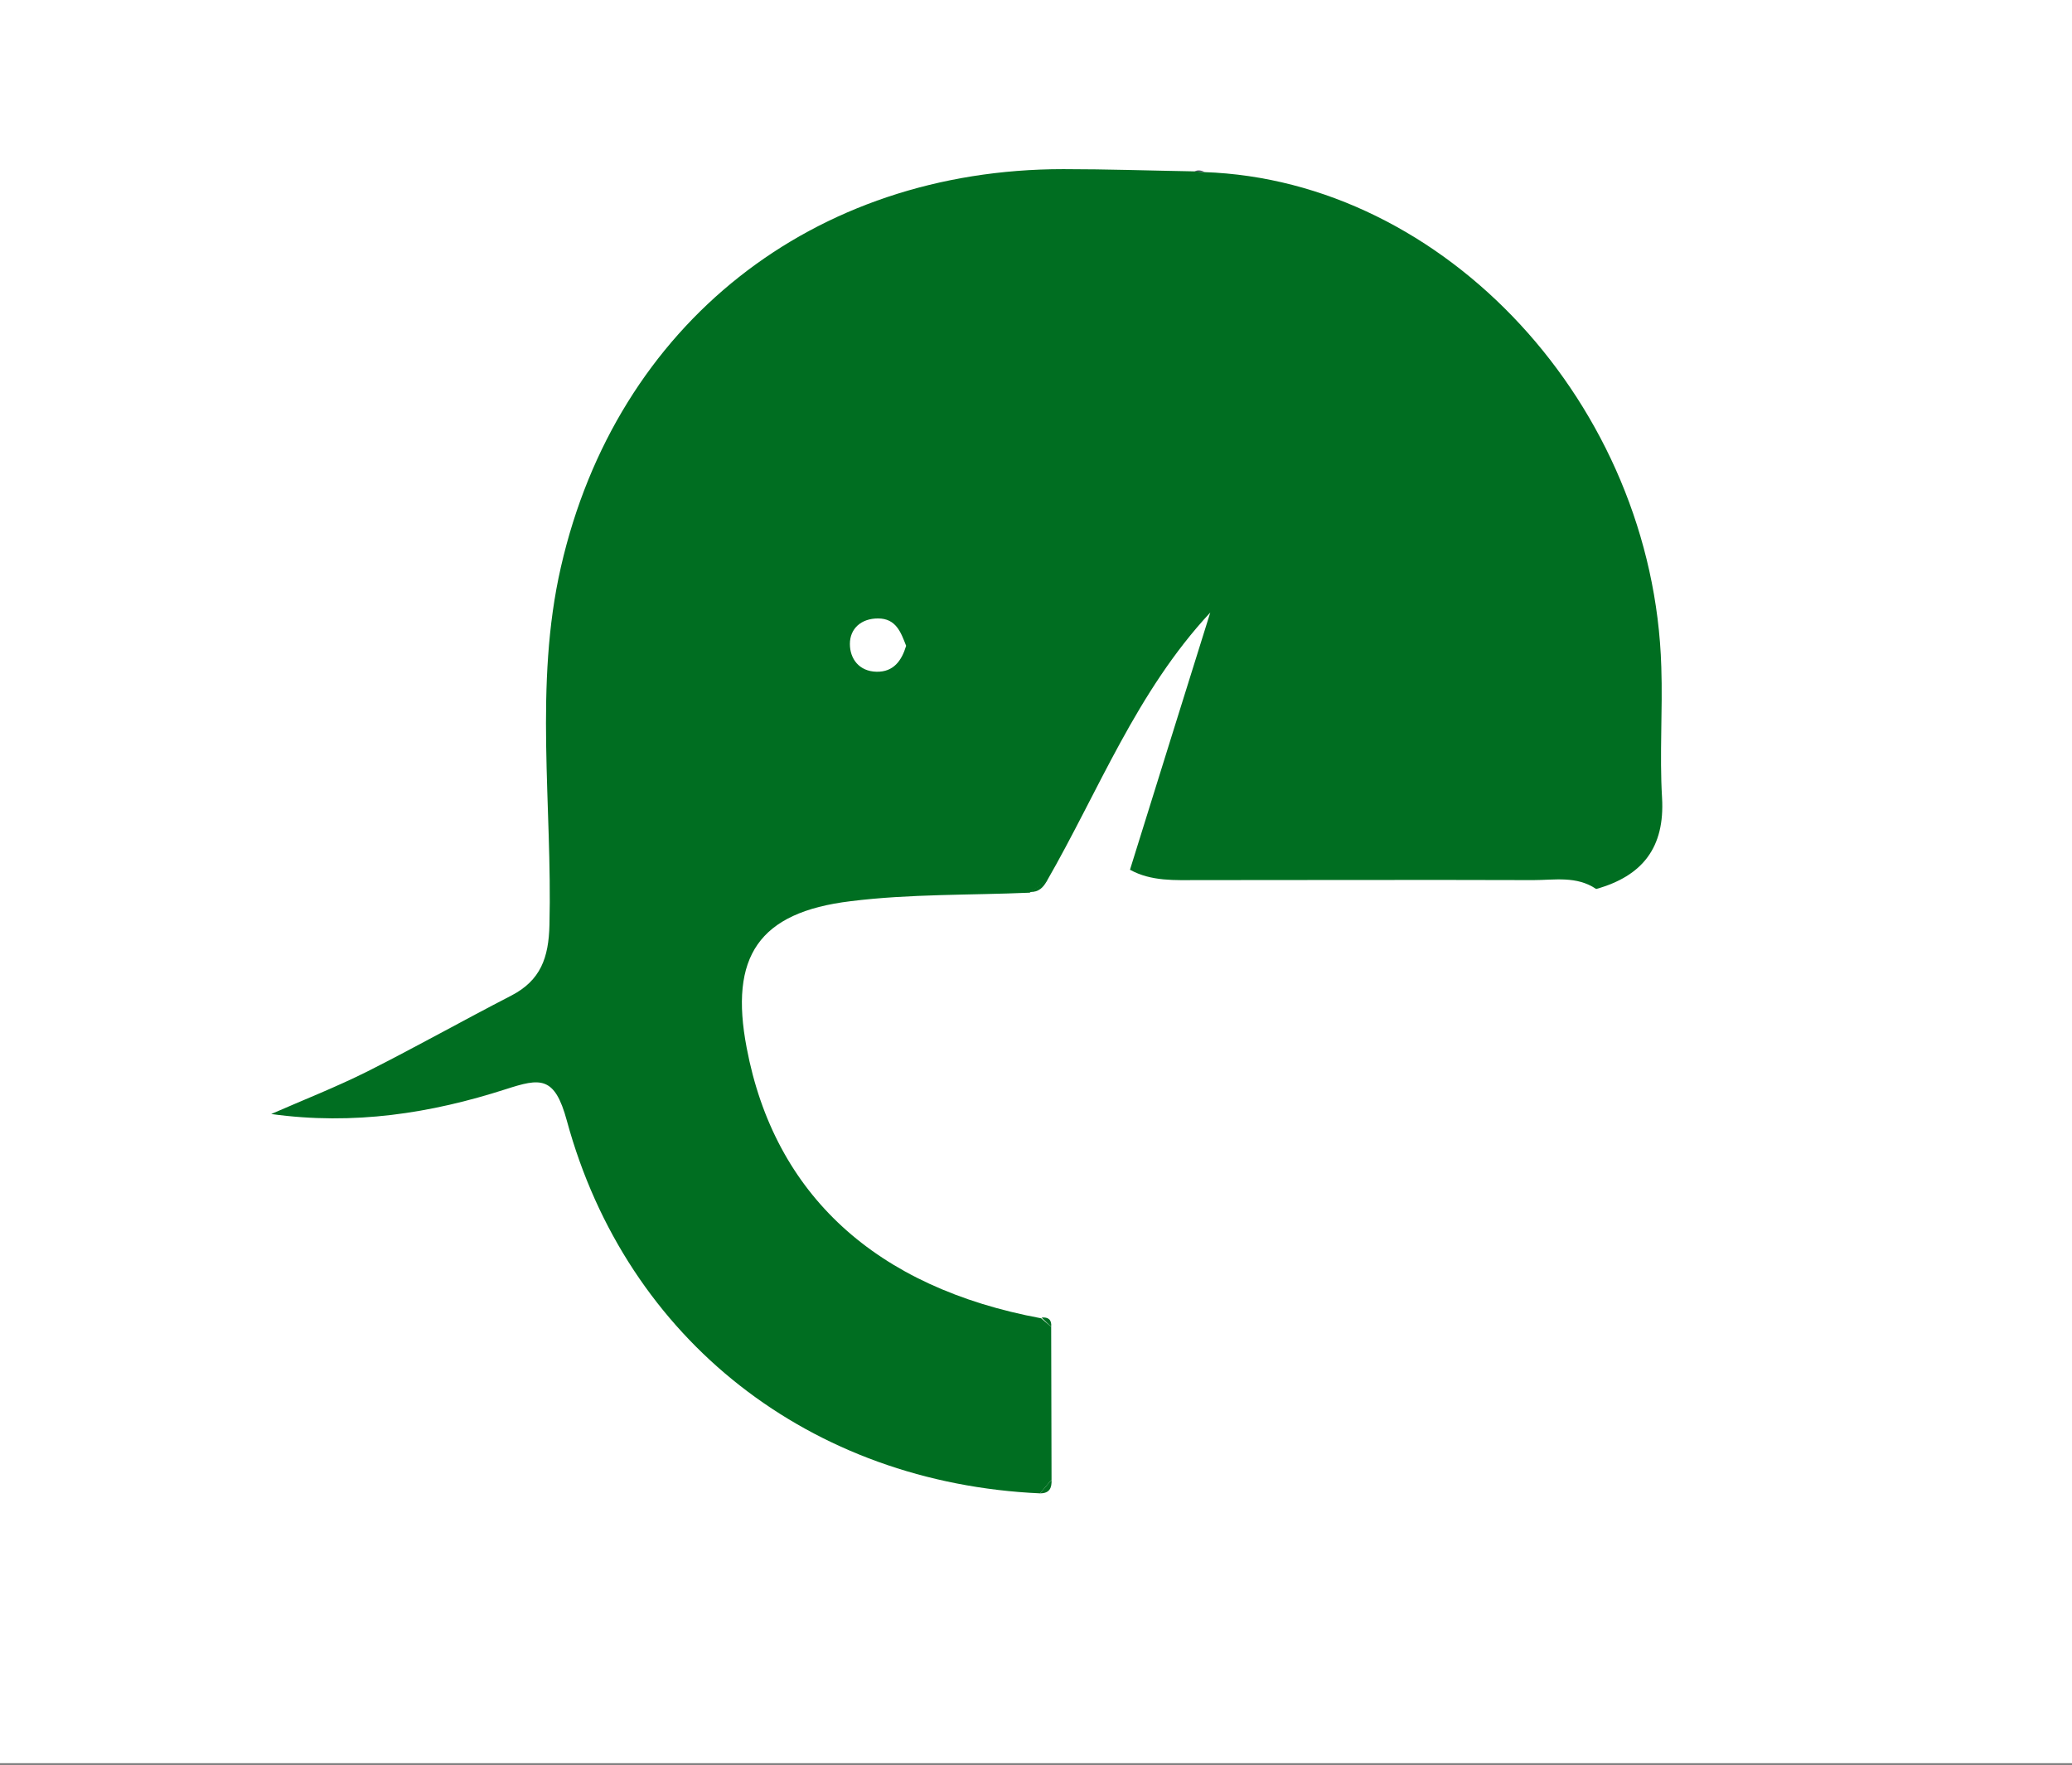 <svg xmlns="http://www.w3.org/2000/svg" xmlns:xlink="http://www.w3.org/1999/xlink" id="Layer_1" x="0" y="0" version="1.1" viewBox="0 0 560 477" xml:space="preserve" style="enable-background:new 0 0 560 477"><rect x="0" y="0" width="560" height="477" fill="#808080" stroke="none"/><style type="text/css">.st0{fill:#fff}.st1{fill:#006e21}.st2{fill:#404d58}</style><title>best</title><rect width="560" height="477" y="-.6" class="st0"/><path d="M284.1,358.5l0.1,41.3l-3.1,3.7c-61.9-2.8-111.7-41.2-127.9-100.7c-3.3-12.2-7.2-11.5-16.5-8.5	c-20.2,6.5-41.1,9.8-63.4,6.7c8.7-3.8,17.6-7.3,26-11.5c13.1-6.6,25.9-13.8,38.9-20.5c7.9-4.1,10.1-10.2,10.3-19.1	c0.8-32.2-4.2-64.9,3.1-96.7c15-65.7,68.2-107.5,135.8-107.5c11.8,0,23.5,0.4,35.2,0.6l2.8,0.2c65.2,2.2,121.5,63,123.6,133.7	c0.4,11.8-0.5,23.5,0.2,35.3c0.8,13.5-5.3,21.2-17.8,24.7c-5.3-3.6-11.3-2.4-17-2.4c-30.2-0.1-60.4,0-90.5,0	c-6.3,0-12.7,0.4-18.5-2.8c7.2-23.2,14.5-46.4,21.7-69.5c-20,21.5-30.1,48.1-44.2,72.6l-4.6,3.1c-16.1,0.7-32.4,0.3-48.4,2.3	c-24.9,3-32.8,15-28.1,39.6c7.5,39.7,34.9,64.8,79.6,73.1L284.1,358.5z M244.9,174.5c-1.4-3.6-2.7-7.4-7.6-7.4	c-4.5,0-7.6,2.7-7.6,6.9c0,4,2.5,7.4,7.2,7.5C241.5,181.6,243.7,178.5,244.9,174.5L244.9,174.5z" class="st1"/><path d="M325.6,46.5l-2.8-0.2C323.7,45.9,324.7,46,325.6,46.5z" class="st2"/><path d="M278.4,241l4.6-3.1C282,239.8,280.7,241.1,278.4,241z" class="st1"/><path d="M284.1,358.5l-2.6-2.5C283.3,355.8,284.3,356.6,284.1,358.5z" class="st1"/><path d="M281.1,403.5l3.1-3.7C284.3,402,283.7,403.5,281.1,403.5z" class="st1"/></svg>